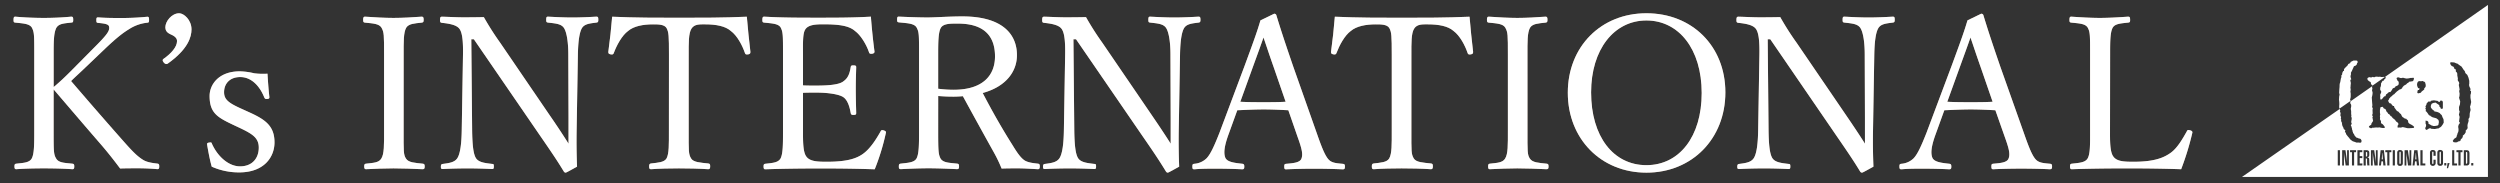 <svg id="レイヤー_1" data-name="レイヤー 1" xmlns="http://www.w3.org/2000/svg" viewBox="0 0 1401.65 102.72"><rect x="0" y="0" width="1401.65" height="102.72" fill="#333333" stroke="none"/><defs><style>.cls-1{fill:#a48b78;}.cls-2{fill:#fff;}</style></defs><path class="cls-1" d="M30.07,73.16c0,11.81,0,13.36,1.43,15.74s4.53,2.39,9.07,2.87c.83.12,1.07.36,1.07,1.55s-.24,1.55-1.07,1.55c-5.13-.36-11.22-.48-16-.48s-10.85.12-15.39.48c-.83,0-1.07-.36-1.07-1.55s.24-1.43,1.07-1.55c3.94-.48,7.16-.48,8.59-2.87,1.43-2.62,1.43-7.87,1.43-15.74V30.81c0-11.33,0-12.65-1.31-15.27-1.31-2.27-4.89-2.39-9.3-2.86-.72-.12-1-.12-1-1.44,0-1.55.24-1.9,1-1.9,4.89.47,11.21.71,16,.71s10.62-.24,15.27-.71c1,0,1.19.35,1.19,1.79s-.23,1.43-1.19,1.55c-4.17.47-6.8.59-8.23,2.86-1.55,2.86-1.55,8-1.55,15.27v18c3.7-3.1,6.32-5.61,9.54-8.83L52.73,26.75c7.64-7.63,9-9.66,8.36-12-.36-1.43-3.7-1.67-6-1.9-.83-.12-1.07-.12-1.07-1.56s.24-1.55,1.07-1.55c4.41.36,9.07.36,13.48.36,4.06,0,9.42-.24,14-.71.83,0,1,.35,1,1.79s-.24,1.43-1,1.55a23,23,0,0,0-10.14,3.58C69,18.4,65.5,21,58,28.18L46.65,39c-2.74,2.62-4.65,4.29-6.8,6.44,7.28,8.47,16,18.61,28.87,33.16,5.49,6.21,8.23,9.07,11.81,11.22,2.15,1.19,4.77,1.55,7.75,1.91.72.12,1,.36,1,1.55s-.24,1.55-1.07,1.55c-4.06-.36-7.64-.48-10.86-.48-3.58,0-6.44,0-10,.12-3.22-4.29-6.09-8-10.14-12.76C47.49,70.53,38.06,59.44,30.07,50.13Z"/><path class="cls-1" d="M94,35.7c-.6.36-1.31.36-2.15-.6-1-1.19-.71-1.79-.12-2.14,4.3-3,7.52-6.68,7.52-9.91,0-1.55-1.08-2.5-2.39-3.22C95.32,19,92.7,18.4,92.7,15.3c0-3.34,3.58-7.87,7.75-7.87,2.63,0,6.92,3.7,6.92,9.06C107.37,20.67,105.46,27.59,94,35.7Z"/><path class="cls-1" d="M130.63,69.94c-8.47-4.06-13.12-6.44-13.12-16.11,0-6.44,5.13-13.84,16.94-13.84a37.94,37.94,0,0,1,8,1.08,37.79,37.79,0,0,0,7.52.24c.24,3.93.59,9.18,1.07,13.12,0,.71-.24,1-1.31,1.07s-1.2-.24-1.55-.83c-2.51-6.33-7.16-11.46-13.48-11.46-6.09,0-9.07,3.94-9.07,8.47,0,4.18,2.63,6.09,9.78,9.31l3.94,1.79c9.31,4.17,14.55,7.75,14.55,17.06,0,8.11-5.72,16.82-19.8,16.82a37.48,37.48,0,0,1-15.39-3.22c-1-3.46-2-8.71-2.62-12.53,0-.59.12-.83,1.31-1,1-.12,1.19-.12,1.43.71,3.34,7.4,9.54,12.65,15.75,12.65,6.92,0,10.5-4.65,10.5-10.5,0-5.49-3.58-7.63-10.26-10.86Z"/><path class="cls-1" d="M226.3,73.16c0,11.81-.12,13.48,1.31,15.74s4.9,2.39,9.43,2.87c.83.12,1.07.36,1.07,1.55s-.24,1.55-1.19,1.55c-5.13-.24-11.33-.48-16.34-.48-4.66,0-10.74.24-15.39.48-.72,0-1-.36-1-1.55s.24-1.43,1-1.55c4.05-.48,7.16-.48,8.59-2.87,1.67-2.62,1.55-7.75,1.55-15.74V30.81c0-11.33,0-12.65-1.43-15.27-1.32-2.27-4.78-2.39-9.31-2.86-.71-.12-1-.24-1-1.55s.24-1.79,1-1.79c5,.35,11.33.71,16,.71,5,0,11.09-.36,15.86-.71.84,0,1.08.35,1.08,1.9,0,1.2-.36,1.32-1.08,1.44-4.17.47-7.27.59-8.71,2.86-1.55,2.74-1.43,8-1.43,15.27Z"/><path class="cls-1" d="M264.24,22l.47,51.3c.12,7.51.6,13,2.15,15.39s5.13,2.74,9.07,3.22c.83,0,.95.24.95,1.43s-.24,1.43-.95,1.43c-4.77-.24-9.43-.36-13.72-.36s-9.78.12-13.84.36c-1,0-1.19-.24-1.19-1.31s.24-1.43,1.07-1.55c3.58-.48,6.68-.84,8.23-3.34s2.27-8,2.39-15.27l.71-42.59c.12-7.52-.35-12.17-1.9-14.43s-5.49-3-9.79-3.46c-.95-.12-1.19-.36-1.19-1.56,0-1.55.24-1.9,1.19-1.9,4.06.12,8.47.35,11.46.35,3.22,0,6.2,0,11.92-.12A158.4,158.4,0,0,0,280.46,24l27.2,39.84c4.06,5.85,7.4,10.86,11.09,16.7V65.76l-.12-35.07c0-6.8-.83-12.41-2.38-14.91s-5-2.63-8.83-3.1c-.95-.12-1.19-.24-1.19-1.55,0-1.56.24-1.79,1.07-1.79,4.42.23,9.19.47,13.48.47s9.66-.24,13.48-.47c1,0,1.19.23,1.19,1.79,0,1.19-.23,1.43-1.19,1.55-3.58.47-6.56.71-8,3.1C324.72,18.4,324.12,24,324,30.69l-.71,42.59c-.12,8,0,13.83.23,20.16-5.84,3.22-6.08,3.34-6.44,3.34a1.22,1.22,0,0,1-.95-.6c-3.7-6.08-6.44-10.14-13.6-20.52L265.67,22Z"/><path class="cls-1" d="M375.06,30.81c0-10.86-.12-12.65-1.31-15-1.19-2.15-4.65-2.15-7.64-2.15-5.48,0-10.73.95-13.95,3.7-3.46,2.5-6.45,8.11-8,12.29-.23.71-.59,1.07-1.79.83s-1.31-.6-1.31-1.43c.84-6,1.67-13.6,2.15-19.68,13.12.59,25.29.59,37.58.59s24.81,0,37.93-.59c.48,6.08,1.31,13.71,2,19.68,0,.83-.12,1.19-1.19,1.43-1.44.24-1.67-.12-1.91-.83-1.43-4.18-4.3-9.67-7.88-12.29-3.1-2.75-8.35-3.7-14.31-3.7-3,0-6.08-.24-7.75,2.39s-1.56,8-1.56,14.79V73.16c0,11.81-.12,13.12,1.32,15.63,1.31,2.26,5.37,2.38,9.66,2.86.83.12,1.07.36,1.07,1.55s-.24,1.67-1.07,1.67c-5-.36-11.69-.48-16.46-.48s-11.1.12-15.63.48c-.84,0-1.07-.36-1.07-1.55s.23-1.55,1.07-1.67c3.94-.48,7.4-.6,8.71-2.86,1.43-2.75,1.31-7.76,1.31-15.63Z"/><path class="cls-1" d="M450.21,73.16c0,5-.12,11.57,1.67,14.31,1.91,3.1,6.45,3.22,11.81,3.22,11.81,0,17.06-2,20.76-4.89s6.8-7.75,9.19-12c.35-.71.59-1.07,1.79-.71,1.43.48,1.43.95,1.19,1.67a126.66,126.66,0,0,1-6.2,20.16c-10.26-.36-20.4-.48-30.07-.48-10.14,0-21.11.12-31.25.48-.72,0-1-.36-1-1.55s.24-1.43,1-1.55c4.17-.48,7-.6,8.47-2.87C439,86.28,439,81,439,73.16V30.81c0-11.33,0-12.77-1.31-15.39-1.31-2.15-4.65-2.27-9.19-2.74-.83-.12-1.07-.24-1.07-1.44,0-1.55.24-1.9,1.07-1.9,9.9.59,20.52.59,30.3.59,9.43,0,19.21,0,29.47-.59.48,6.08,1.19,13.36,2,19.32.12.72-.12,1.19-1.08,1.43-1.43.24-1.79-.12-2-.83-1.43-4.3-4.65-9.55-7.75-11.81-3.22-2.87-8.35-3.82-17.77-3.82-4.54,0-8.59.24-10.26,3-1.43,2.39-1.2,7.88-1.2,14.2V47.87c1.91.12,4.78.12,7.4.12,7.52,0,13.24-.6,15.39-2.51,2.74-1.91,3.46-4.89,3.94-7.75.11-.72.23-1.08,1.43-1.08,1.55,0,1.67.36,1.67,1.08-.12,4.17-.24,8-.24,12.05,0,4.41.12,9.18.24,13.48,0,.83-.12,1.19-1.67,1.19-1.08,0-1.32-.48-1.43-1.19-.48-2.63-1.44-7-4.18-8.83-2.15-1.43-7.75-2.51-15.15-2.51-2.62,0-5.49,0-7.4.12Z"/><path class="cls-1" d="M526,73c0,11.81.12,13.48,1.32,15.86,1.43,2.39,4.77,2.39,9.18,2.87,1,.12,1.19.36,1.19,1.67,0,1.07-.23,1.43-1.19,1.43-5.13-.24-11-.48-15.86-.48s-10.86.24-15.51.48c-1,0-1.19-.36-1.19-1.43,0-1.31.23-1.55,1.19-1.67,4.05-.48,7.39-.6,8.71-2.87,1.43-2.62,1.43-8,1.43-15.86V30.69c0-11.33,0-12.65-1.31-15.15s-5.49-2.51-10-3c-.72-.12-1-.24-1-1.43,0-1.56.24-1.79,1-1.79,5.12.23,11.33.47,16.1.47,4.29,0,11.81-.59,19.56-.59,21.83,0,30.54,9.54,30.54,21.71,0,8.83-5.72,17.53-19.2,21.23,4.77,9.19,10.26,19,16.58,29,2.62,4.29,4.77,7.52,7.16,8.95,2,1.07,4.17,1.31,7.27,1.67.72.12,1,.36,1,1.55s-.36,1.55-1.08,1.55c-4.41-.24-7.87-.48-11.33-.48-3.1,0-5.37,0-9,.12a80,80,0,0,0-4.41-9.18c-5.85-10.5-11.57-20.88-17.3-31.38-1.43.12-3.58.24-5.25.24-3,0-5.72-.12-8.59-.36Zm0-23.26a66.24,66.24,0,0,0,8.59.59c16.94,0,23.27-8.47,23.27-18.73,0-11.69-6.45-18.37-20.76-18.37-3.94,0-8-.12-9.54,2.27S526,24.13,526,30.69Z"/><path class="cls-1" d="M601.83,22l.48,51.3c.12,7.51.6,13,2.15,15.39s5.13,2.74,9.06,3.22c.84,0,1,.24,1,1.43s-.24,1.43-1,1.43c-4.77-.24-9.42-.36-13.71-.36s-9.79.12-13.84.36c-1,0-1.19-.24-1.19-1.31s.23-1.43,1.07-1.55c3.58-.48,6.68-.84,8.23-3.34s2.27-8,2.39-15.27l.71-42.59c.12-7.52-.36-12.17-1.91-14.43s-5.48-3-9.78-3.46c-1-.12-1.19-.36-1.19-1.56,0-1.55.24-1.9,1.19-1.9,4.06.12,8.47.35,11.45.35,3.22,0,6.21,0,11.93-.12A158.4,158.4,0,0,0,618.06,24l27.2,39.84c4,5.85,7.39,10.86,11.09,16.7V65.76l-.12-35.07c0-6.8-.83-12.41-2.38-14.91s-5-2.63-8.83-3.1c-1-.12-1.19-.24-1.19-1.55,0-1.56.23-1.79,1.07-1.79,4.41.23,9.19.47,13.48.47s9.66-.24,13.48-.47c.95,0,1.19.23,1.19,1.79,0,1.19-.24,1.43-1.19,1.55-3.58.47-6.56.71-8,3.1-1.55,2.62-2.15,8.23-2.27,14.91l-.72,42.59c-.11,8,0,13.83.24,20.16-5.84,3.22-6.08,3.34-6.44,3.34a1.21,1.21,0,0,1-.95-.6C650,90.1,647.29,86,640.13,75.66L603.27,22Z"/><path class="cls-1" d="M722.32,61.82c-4.05-.23-9.18-.47-13.72-.47-4.89,0-9.66.24-14.91.47L688.92,75c-2.51,6.8-3,10.85-1.91,13.48,1.07,2.38,5.13,2.86,9.54,3.34.72.12,1.08.36,1.08,1.55s-.24,1.55-1.2,1.55c-4.41-.24-10.25-.36-14.55-.36s-8.35,0-12.17.36c-1,0-1.19-.24-1.19-1.55s.24-1.43,1.19-1.55a11,11,0,0,0,6.8-3.1c2.27-2.39,4.42-7.28,7.16-14.2l14.2-37.82c5.84-15.86,7-19.2,8.82-25.29l7.64-3.69a1.15,1.15,0,0,1,1.31.95c2.27,7.4,4.18,13.36,9.42,28.63l13.48,38.17c2.39,6.8,4.06,11,5.85,13.37s4.06,2.62,8.35,3c1.07.12,1.31.36,1.31,1.55s-.24,1.55-1.31,1.55c-4.77-.24-11.21-.36-16-.36-4.54,0-10.86.12-15.63.36-.84,0-1.08-.24-1.08-1.55s.24-1.43,1.08-1.55c3.93-.36,7.75-.6,8.59-3,.95-2.63,0-6-2.27-12.29ZM714,37.37c-2.74-7.75-4.06-11.93-5.61-16.34-1.55,4.41-3.1,8.7-5.84,16.22l-7.16,19.8c4.18.24,8.83.24,13.24.24,3.94,0,8.47,0,12.17-.24Z"/><path class="cls-1" d="M780.3,30.81c0-10.86-.12-12.65-1.32-15-1.19-2.15-4.65-2.15-7.63-2.15-5.49,0-10.74.95-14,3.7-3.46,2.5-6.44,8.11-8,12.29-.24.71-.6,1.07-1.79.83s-1.31-.6-1.31-1.43c.83-6,1.67-13.6,2.14-19.68,13.13.59,25.3.59,37.58.59s24.82,0,37.94-.59c.48,6.08,1.31,13.71,2,19.68,0,.83-.12,1.19-1.2,1.43-1.43.24-1.67-.12-1.91-.83-1.43-4.18-4.29-9.67-7.87-12.29-3.1-2.75-8.35-3.7-14.31-3.7-3,0-6.09-.24-7.76,2.39s-1.55,8-1.55,14.79V73.16c0,11.81-.12,13.12,1.31,15.63,1.32,2.26,5.37,2.38,9.67,2.86.83.12,1.07.36,1.07,1.55s-.24,1.67-1.07,1.67c-5-.36-11.69-.48-16.47-.48s-11.09.12-15.62.48c-.84,0-1.08-.36-1.08-1.55s.24-1.55,1.08-1.67c3.93-.48,7.39-.6,8.7-2.86C780.42,86,780.3,81,780.3,73.16Z"/><path class="cls-1" d="M856.4,73.16c0,11.81-.12,13.48,1.32,15.74s4.89,2.39,9.42,2.87c.84.12,1.07.36,1.07,1.55S868,94.87,867,94.87c-5.13-.24-11.33-.48-16.34-.48-4.65,0-10.74.24-15.39.48-.72,0-.95-.36-.95-1.55s.23-1.43.95-1.55c4.06-.48,7.16-.48,8.59-2.87,1.67-2.62,1.55-7.75,1.55-15.74V30.81c0-11.33,0-12.65-1.43-15.27-1.31-2.27-4.77-2.39-9.31-2.86-.71-.12-1-.24-1-1.55s.24-1.79,1-1.79c5,.35,11.34.71,16,.71,5,0,11.09-.36,15.86-.71.84,0,1.08.35,1.08,1.9,0,1.2-.36,1.32-1.08,1.44-4.17.47-7.27.59-8.7,2.86-1.56,2.74-1.44,8-1.44,15.27Z"/><path class="cls-1" d="M967.35,51.8c0,26-18.73,45-44.26,45S879,77.81,879,52,897.56,7.43,923.09,7.43,967.35,25.8,967.35,51.8Zm-75.28,0c0,24.82,12.53,40.8,31,40.8s31-16,31-40.44c0-24.69-12.88-40.68-31-40.68S892.07,27.71,892.07,51.8Z"/><path class="cls-1" d="M991.08,22l.48,51.3c.12,7.51.6,13,2.15,15.39s5.13,2.74,9.06,3.22c.84,0,1,.24,1,1.43s-.24,1.43-1,1.43c-4.77-.24-9.42-.36-13.71-.36s-9.79.12-13.84.36c-1,0-1.2-.24-1.2-1.31s.24-1.43,1.08-1.55c3.58-.48,6.68-.84,8.23-3.34s2.27-8,2.39-15.27l.71-42.59c.12-7.52-.36-12.17-1.91-14.43s-5.49-3-9.78-3.46c-1-.12-1.19-.36-1.19-1.56,0-1.55.24-1.9,1.19-1.9,4.06.12,8.47.35,11.45.35,3.22,0,6.21,0,11.93-.12A156.24,156.24,0,0,0,1007.31,24l27.2,39.84c4,5.85,7.39,10.86,11.09,16.7V65.76l-.12-35.07c0-6.8-.83-12.41-2.38-14.91s-5-2.63-8.83-3.1c-1-.12-1.2-.24-1.2-1.55,0-1.56.24-1.79,1.08-1.79,4.41.23,9.18.47,13.48.47s9.66-.24,13.48-.47c1,0,1.19.23,1.19,1.79,0,1.19-.24,1.43-1.19,1.55-3.58.47-6.56.71-8,3.1-1.56,2.62-2.15,8.23-2.27,14.91l-.72,42.59c-.12,8,0,13.83.24,20.16-5.84,3.22-6.08,3.34-6.44,3.34a1.19,1.19,0,0,1-1-.6c-3.7-6.08-6.45-10.14-13.6-20.52L992.52,22Z"/><path class="cls-1" d="M1118.73,61.82c-4.06-.23-9.19-.47-13.72-.47-4.89,0-9.66.24-14.91.47L1085.33,75c-2.51,6.8-3,10.85-1.91,13.48,1.07,2.38,5.13,2.86,9.54,3.34.72.12,1.07.36,1.07,1.55s-.24,1.55-1.19,1.55c-4.41-.24-10.26-.36-14.55-.36s-8.35,0-12.17.36c-.95,0-1.19-.24-1.19-1.55s.24-1.43,1.19-1.55a11,11,0,0,0,6.8-3.1c2.27-2.39,4.41-7.28,7.16-14.2l14.19-37.82c5.85-15.86,7-19.2,8.83-25.29l7.63-3.69a1.16,1.16,0,0,1,1.32.95c2.26,7.4,4.17,13.36,9.42,28.63L1135,75.42c2.39,6.8,4.06,11,5.85,13.37s4,2.62,8.35,3c1.07.12,1.31.36,1.31,1.55s-.24,1.55-1.31,1.55c-4.77-.24-11.22-.36-16-.36-4.53,0-10.85.12-15.63.36-.83,0-1.07-.24-1.07-1.55s.24-1.43,1.07-1.55c3.94-.36,7.76-.6,8.59-3,1-2.63,0-6-2.26-12.29Zm-8.35-24.45c-2.75-7.75-4.06-11.93-5.61-16.34-1.55,4.41-3.1,8.7-5.84,16.22l-7.16,19.8c4.17.24,8.83.24,13.24.24,3.93,0,8.47,0,12.17-.24Z"/><path class="cls-1" d="M1183,73.16c0,5.13-.12,11.57,1.67,14.31,1.91,3.1,6.2,3.22,11.57,3.22,11.93,0,17.06-2.38,20.75-5s6.57-7.63,9-11.93c.36-.83.6-1.07,1.91-.71s1.43.95,1.19,1.67a155.8,155.8,0,0,1-6.2,20.16c-10.38-.36-20.52-.48-30.18-.48-10,0-21,.12-31.14.48-.71,0-1-.36-1-1.55s.24-1.43,1-1.55c4.18-.48,7.4-.6,8.83-2.87,1.55-2.62,1.43-7.87,1.43-15.74V30.81c0-11.33,0-12.77-1.31-15.27-1.31-2.27-4.65-2.39-9.19-2.86-.83-.12-1.07-.24-1.07-1.44,0-1.55.24-1.9,1.07-1.9,4.9.35,11,.71,16,.71,4.77,0,11-.36,15.75-.71,1,0,1.19.35,1.19,1.9,0,1.2-.24,1.32-1.19,1.44-4.06.47-7.28.59-8.59,2.86-1.43,2.62-1.43,8-1.43,15.27Z"/><path class="cls-2" d="M30.07,73.16c0,11.81,0,13.36,1.43,15.74s4.53,2.39,9.07,2.87c.83.12,1.07.36,1.07,1.55s-.24,1.55-1.07,1.55c-5.13-.36-11.22-.48-16-.48s-10.85.12-15.39.48c-.83,0-1.07-.36-1.07-1.55s.24-1.43,1.07-1.55c3.94-.48,7.16-.48,8.59-2.87,1.43-2.62,1.43-7.87,1.43-15.74V30.81c0-11.33,0-12.65-1.31-15.27-1.31-2.27-4.89-2.39-9.3-2.86-.72-.12-1-.12-1-1.44,0-1.55.24-1.9,1-1.9,4.89.47,11.21.71,16,.71s10.62-.24,15.27-.71c1,0,1.19.35,1.19,1.79s-.23,1.43-1.19,1.55c-4.17.47-6.8.59-8.23,2.86-1.55,2.86-1.55,8-1.55,15.27v18c3.7-3.1,6.32-5.61,9.54-8.83L52.73,26.75c7.64-7.63,9-9.66,8.36-12-.36-1.43-3.7-1.67-6-1.9-.83-.12-1.07-.12-1.07-1.56s.24-1.55,1.07-1.55c4.41.36,9.07.36,13.48.36,4.06,0,9.42-.24,14-.71.83,0,1,.35,1,1.79s-.24,1.43-1,1.55a23,23,0,0,0-10.14,3.58C69,18.4,65.5,21,58,28.18L46.65,39c-2.74,2.62-4.65,4.29-6.8,6.44,7.28,8.47,16,18.61,28.87,33.16,5.49,6.21,8.23,9.07,11.81,11.22,2.15,1.19,4.77,1.55,7.75,1.91.72.12,1,.36,1,1.55s-.24,1.55-1.07,1.55c-4.06-.36-7.64-.48-10.86-.48-3.58,0-6.44,0-10,.12-3.22-4.29-6.09-8-10.14-12.76C47.49,70.53,38.06,59.44,30.07,50.13Z"/><path class="cls-2" d="M94,35.7c-.6.36-1.31.36-2.15-.6-1-1.19-.71-1.79-.12-2.14,4.3-3,7.52-6.68,7.52-9.91,0-1.55-1.08-2.5-2.39-3.22C95.32,19,92.7,18.4,92.7,15.3c0-3.34,3.58-7.87,7.75-7.87,2.63,0,6.92,3.7,6.92,9.06C107.37,20.67,105.46,27.59,94,35.7Z"/><path class="cls-2" d="M130.63,69.94c-8.47-4.06-13.12-6.44-13.12-16.11,0-6.44,5.13-13.84,16.94-13.84a37.94,37.94,0,0,1,8,1.08,37.79,37.79,0,0,0,7.52.24c.24,3.93.59,9.18,1.07,13.12,0,.71-.24,1-1.31,1.07s-1.2-.24-1.55-.83c-2.51-6.33-7.16-11.46-13.48-11.46-6.09,0-9.07,3.94-9.07,8.47,0,4.18,2.63,6.09,9.78,9.31l3.94,1.79c9.31,4.17,14.55,7.75,14.55,17.06,0,8.11-5.72,16.82-19.8,16.82a37.48,37.48,0,0,1-15.39-3.22c-1-3.46-2-8.71-2.62-12.53,0-.59.12-.83,1.31-1,1-.12,1.19-.12,1.43.71,3.34,7.4,9.54,12.65,15.75,12.65,6.92,0,10.5-4.65,10.5-10.5,0-5.49-3.58-7.63-10.26-10.86Z"/><path class="cls-2" d="M226.3,73.16c0,11.81-.12,13.48,1.31,15.74s4.9,2.39,9.43,2.87c.83.12,1.07.36,1.07,1.55s-.24,1.55-1.19,1.55c-5.13-.24-11.33-.48-16.34-.48-4.66,0-10.74.24-15.39.48-.72,0-1-.36-1-1.55s.24-1.43,1-1.55c4.05-.48,7.16-.48,8.59-2.87,1.67-2.62,1.55-7.75,1.55-15.74V30.81c0-11.33,0-12.65-1.43-15.27-1.32-2.27-4.78-2.39-9.31-2.86-.71-.12-1-.24-1-1.55s.24-1.79,1-1.79c5,.35,11.33.71,16,.71,5,0,11.09-.36,15.86-.71.84,0,1.08.35,1.08,1.9,0,1.2-.36,1.32-1.08,1.44-4.17.47-7.27.59-8.71,2.86-1.55,2.74-1.43,8-1.43,15.27Z"/><path class="cls-2" d="M264.24,22l.47,51.3c.12,7.51.6,13,2.15,15.39s5.13,2.74,9.07,3.22c.83,0,.95.24.95,1.43s-.24,1.43-.95,1.43c-4.77-.24-9.43-.36-13.72-.36s-9.78.12-13.84.36c-1,0-1.19-.24-1.19-1.31s.24-1.43,1.07-1.55c3.58-.48,6.68-.84,8.23-3.34s2.27-8,2.39-15.27l.71-42.59c.12-7.52-.35-12.17-1.9-14.43s-5.49-3-9.79-3.46c-.95-.12-1.19-.36-1.19-1.56,0-1.55.24-1.9,1.19-1.9,4.06.12,8.47.35,11.46.35,3.22,0,6.2,0,11.92-.12A158.4,158.4,0,0,0,280.46,24l27.2,39.84c4.06,5.85,7.4,10.86,11.09,16.7V65.76l-.12-35.07c0-6.8-.83-12.41-2.38-14.91s-5-2.63-8.83-3.1c-.95-.12-1.19-.24-1.19-1.55,0-1.56.24-1.79,1.07-1.79,4.42.23,9.19.47,13.48.47s9.66-.24,13.48-.47c1,0,1.19.23,1.19,1.79,0,1.19-.23,1.43-1.19,1.55-3.58.47-6.56.71-8,3.1C324.72,18.4,324.12,24,324,30.69l-.71,42.59c-.12,8,0,13.83.23,20.16-5.84,3.22-6.08,3.34-6.44,3.34a1.22,1.22,0,0,1-.95-.6c-3.7-6.08-6.44-10.14-13.6-20.52L265.67,22Z"/><path class="cls-2" d="M375.06,30.81c0-10.86-.12-12.65-1.31-15-1.19-2.15-4.65-2.15-7.64-2.15-5.48,0-10.73.95-13.95,3.7-3.46,2.5-6.45,8.11-8,12.29-.23.71-.59,1.07-1.79.83s-1.31-.6-1.31-1.43c.84-6,1.67-13.6,2.15-19.68,13.12.59,25.29.59,37.58.59s24.81,0,37.93-.59c.48,6.08,1.31,13.71,2,19.68,0,.83-.12,1.19-1.19,1.43-1.44.24-1.67-.12-1.91-.83-1.43-4.18-4.3-9.67-7.88-12.29-3.1-2.75-8.35-3.7-14.31-3.7-3,0-6.08-.24-7.75,2.39s-1.56,8-1.56,14.79V73.16c0,11.81-.12,13.12,1.32,15.63,1.31,2.26,5.37,2.38,9.66,2.86.83.12,1.07.36,1.07,1.55s-.24,1.67-1.07,1.67c-5-.36-11.69-.48-16.46-.48s-11.1.12-15.63.48c-.84,0-1.07-.36-1.07-1.55s.23-1.55,1.07-1.67c3.94-.48,7.4-.6,8.71-2.86,1.43-2.75,1.31-7.76,1.31-15.63Z"/><path class="cls-2" d="M450.21,73.16c0,5-.12,11.57,1.67,14.31,1.91,3.1,6.45,3.22,11.81,3.22,11.81,0,17.06-2,20.76-4.89s6.8-7.75,9.19-12c.35-.71.59-1.07,1.79-.71,1.43.48,1.43.95,1.19,1.67a126.66,126.66,0,0,1-6.2,20.16c-10.26-.36-20.4-.48-30.07-.48-10.14,0-21.11.12-31.25.48-.72,0-1-.36-1-1.55s.24-1.43,1-1.55c4.17-.48,7-.6,8.47-2.87C439,86.28,439,81,439,73.16V30.81c0-11.33,0-12.77-1.31-15.39-1.31-2.15-4.65-2.27-9.19-2.74-.83-.12-1.07-.24-1.07-1.44,0-1.55.24-1.9,1.07-1.9,9.9.59,20.52.59,30.3.59,9.43,0,19.21,0,29.47-.59.48,6.08,1.19,13.36,2,19.32.12.72-.12,1.19-1.08,1.43-1.43.24-1.79-.12-2-.83-1.43-4.3-4.65-9.55-7.75-11.81-3.22-2.87-8.35-3.82-17.77-3.82-4.54,0-8.59.24-10.26,3-1.43,2.39-1.2,7.88-1.2,14.2V47.87c1.91.12,4.78.12,7.4.12,7.52,0,13.24-.6,15.39-2.51,2.74-1.91,3.46-4.89,3.94-7.75.11-.72.23-1.08,1.43-1.08,1.55,0,1.67.36,1.67,1.08-.12,4.17-.24,8-.24,12.05,0,4.41.12,9.18.24,13.48,0,.83-.12,1.19-1.67,1.19-1.08,0-1.32-.48-1.43-1.19-.48-2.63-1.44-7-4.18-8.83-2.15-1.43-7.75-2.51-15.15-2.51-2.62,0-5.49,0-7.4.12Z"/><path class="cls-2" d="M526,73c0,11.81.12,13.48,1.32,15.86,1.43,2.39,4.77,2.39,9.18,2.87,1,.12,1.19.36,1.19,1.67,0,1.07-.23,1.43-1.19,1.43-5.13-.24-11-.48-15.86-.48s-10.86.24-15.51.48c-1,0-1.19-.36-1.19-1.43,0-1.31.23-1.55,1.19-1.67,4.05-.48,7.39-.6,8.71-2.87,1.43-2.62,1.43-8,1.43-15.86V30.69c0-11.33,0-12.65-1.31-15.15s-5.49-2.51-10-3c-.72-.12-1-.24-1-1.43,0-1.56.24-1.79,1-1.79,5.12.23,11.33.47,16.1.47,4.29,0,11.81-.59,19.56-.59,21.83,0,30.54,9.54,30.54,21.71,0,8.83-5.72,17.53-19.2,21.23,4.77,9.19,10.26,19,16.58,29,2.62,4.29,4.77,7.52,7.16,8.95,2,1.07,4.17,1.31,7.27,1.67.72.12,1,.36,1,1.55s-.36,1.55-1.08,1.55c-4.41-.24-7.87-.48-11.33-.48-3.1,0-5.37,0-9,.12a80,80,0,0,0-4.41-9.18c-5.85-10.5-11.57-20.88-17.3-31.38-1.43.12-3.58.24-5.25.24-3,0-5.72-.12-8.59-.36Zm0-23.26a66.24,66.24,0,0,0,8.59.59c16.94,0,23.27-8.47,23.27-18.73,0-11.69-6.45-18.37-20.76-18.37-3.94,0-8-.12-9.54,2.27S526,24.13,526,30.69Z"/><path class="cls-2" d="M601.83,22l.48,51.3c.12,7.51.6,13,2.15,15.39s5.13,2.74,9.06,3.22c.84,0,1,.24,1,1.43s-.24,1.43-1,1.43c-4.77-.24-9.42-.36-13.71-.36s-9.79.12-13.84.36c-1,0-1.19-.24-1.19-1.31s.23-1.43,1.07-1.55c3.58-.48,6.68-.84,8.23-3.34s2.27-8,2.39-15.27l.71-42.59c.12-7.52-.36-12.17-1.91-14.43s-5.48-3-9.78-3.46c-1-.12-1.19-.36-1.19-1.56,0-1.55.24-1.9,1.19-1.9,4.06.12,8.47.35,11.45.35,3.22,0,6.21,0,11.93-.12A158.4,158.4,0,0,0,618.06,24l27.2,39.84c4,5.85,7.39,10.86,11.09,16.7V65.76l-.12-35.07c0-6.8-.83-12.41-2.38-14.91s-5-2.63-8.83-3.1c-1-.12-1.19-.24-1.19-1.55,0-1.56.23-1.79,1.07-1.79,4.41.23,9.19.47,13.48.47s9.66-.24,13.48-.47c.95,0,1.19.23,1.19,1.79,0,1.19-.24,1.43-1.19,1.55-3.58.47-6.56.71-8,3.1-1.55,2.62-2.15,8.23-2.27,14.91l-.72,42.59c-.11,8,0,13.83.24,20.16-5.84,3.22-6.08,3.34-6.44,3.34a1.21,1.21,0,0,1-.95-.6C650,90.1,647.29,86,640.13,75.66L603.27,22Z"/><path class="cls-2" d="M722.32,61.82c-4.05-.23-9.18-.47-13.72-.47-4.89,0-9.66.24-14.91.47L688.92,75c-2.51,6.8-3,10.85-1.91,13.48,1.07,2.38,5.13,2.86,9.54,3.34.72.12,1.08.36,1.08,1.55s-.24,1.55-1.2,1.55c-4.41-.24-10.25-.36-14.55-.36s-8.35,0-12.17.36c-1,0-1.19-.24-1.19-1.55s.24-1.43,1.19-1.55a11,11,0,0,0,6.8-3.1c2.27-2.39,4.42-7.28,7.16-14.2l14.2-37.82c5.84-15.86,7-19.2,8.82-25.29l7.64-3.69a1.15,1.15,0,0,1,1.31.95c2.27,7.4,4.18,13.36,9.42,28.63l13.48,38.17c2.39,6.8,4.06,11,5.85,13.37s4.06,2.62,8.35,3c1.07.12,1.31.36,1.31,1.55s-.24,1.55-1.31,1.55c-4.77-.24-11.21-.36-16-.36-4.54,0-10.86.12-15.63.36-.84,0-1.08-.24-1.08-1.55s.24-1.43,1.08-1.55c3.93-.36,7.75-.6,8.59-3,.95-2.63,0-6-2.27-12.29ZM714,37.37c-2.74-7.75-4.06-11.93-5.61-16.34-1.55,4.41-3.1,8.7-5.84,16.22l-7.16,19.8c4.18.24,8.83.24,13.24.24,3.94,0,8.47,0,12.17-.24Z"/><path class="cls-2" d="M780.3,30.81c0-10.86-.12-12.65-1.32-15-1.19-2.15-4.65-2.15-7.63-2.15-5.49,0-10.74.95-14,3.7-3.46,2.5-6.44,8.11-8,12.29-.24.71-.6,1.07-1.79.83s-1.31-.6-1.31-1.43c.83-6,1.67-13.6,2.14-19.68,13.13.59,25.3.59,37.58.59s24.82,0,37.94-.59c.48,6.08,1.31,13.71,2,19.68,0,.83-.12,1.19-1.2,1.43-1.43.24-1.67-.12-1.91-.83-1.43-4.18-4.29-9.67-7.87-12.29-3.1-2.75-8.35-3.7-14.31-3.7-3,0-6.09-.24-7.76,2.39s-1.55,8-1.55,14.79V73.16c0,11.81-.12,13.12,1.31,15.63,1.32,2.26,5.37,2.38,9.67,2.86.83.12,1.07.36,1.07,1.55s-.24,1.67-1.07,1.67c-5-.36-11.69-.48-16.47-.48s-11.09.12-15.62.48c-.84,0-1.08-.36-1.08-1.55s.24-1.55,1.08-1.67c3.93-.48,7.39-.6,8.7-2.86C780.42,86,780.3,81,780.3,73.16Z"/><path class="cls-2" d="M856.4,73.16c0,11.81-.12,13.48,1.32,15.74s4.89,2.39,9.42,2.87c.84.12,1.07.36,1.07,1.55S868,94.87,867,94.87c-5.13-.24-11.33-.48-16.34-.48-4.65,0-10.74.24-15.39.48-.72,0-.95-.36-.95-1.55s.23-1.43.95-1.55c4.06-.48,7.16-.48,8.59-2.87,1.67-2.62,1.55-7.75,1.55-15.74V30.81c0-11.33,0-12.65-1.43-15.27-1.31-2.27-4.77-2.39-9.31-2.86-.71-.12-1-.24-1-1.55s.24-1.79,1-1.79c5,.35,11.34.71,16,.71,5,0,11.09-.36,15.86-.71.84,0,1.08.35,1.08,1.9,0,1.2-.36,1.32-1.08,1.44-4.17.47-7.27.59-8.7,2.86-1.56,2.74-1.44,8-1.44,15.27Z"/><path class="cls-2" d="M967.35,51.8c0,26-18.73,45-44.26,45S879,77.81,879,52,897.56,7.43,923.09,7.43,967.35,25.8,967.35,51.8Zm-75.28,0c0,24.82,12.53,40.8,31,40.8s31-16,31-40.44c0-24.69-12.88-40.68-31-40.68S892.07,27.71,892.07,51.8Z"/><path class="cls-2" d="M991.08,22l.48,51.3c.12,7.51.6,13,2.15,15.39s5.13,2.74,9.06,3.22c.84,0,1,.24,1,1.43s-.24,1.43-1,1.43c-4.77-.24-9.42-.36-13.71-.36s-9.79.12-13.84.36c-1,0-1.2-.24-1.2-1.31s.24-1.43,1.08-1.55c3.58-.48,6.68-.84,8.23-3.34s2.27-8,2.39-15.27l.71-42.59c.12-7.52-.36-12.17-1.91-14.43s-5.49-3-9.78-3.46c-1-.12-1.19-.36-1.19-1.56,0-1.55.24-1.9,1.19-1.9,4.06.12,8.47.35,11.45.35,3.22,0,6.21,0,11.93-.12A156.24,156.24,0,0,0,1007.31,24l27.2,39.84c4,5.85,7.39,10.86,11.09,16.7V65.76l-.12-35.07c0-6.8-.83-12.41-2.38-14.91s-5-2.63-8.83-3.1c-1-.12-1.2-.24-1.2-1.55,0-1.56.24-1.79,1.08-1.79,4.41.23,9.18.47,13.48.47s9.66-.24,13.48-.47c1,0,1.19.23,1.19,1.79,0,1.19-.24,1.43-1.19,1.55-3.58.47-6.56.71-8,3.1-1.56,2.62-2.15,8.23-2.27,14.91l-.72,42.59c-.12,8,0,13.83.24,20.16-5.84,3.22-6.08,3.34-6.44,3.34a1.19,1.19,0,0,1-1-.6c-3.7-6.08-6.45-10.14-13.6-20.52L992.52,22Z"/><path class="cls-2" d="M1118.73,61.82c-4.06-.23-9.19-.47-13.72-.47-4.89,0-9.66.24-14.91.47L1085.33,75c-2.51,6.8-3,10.85-1.91,13.48,1.07,2.38,5.13,2.86,9.54,3.34.72.12,1.07.36,1.07,1.55s-.24,1.55-1.19,1.55c-4.41-.24-10.26-.36-14.55-.36s-8.35,0-12.17.36c-.95,0-1.19-.24-1.19-1.55s.24-1.43,1.19-1.55a11,11,0,0,0,6.8-3.1c2.27-2.39,4.41-7.28,7.16-14.2l14.19-37.82c5.85-15.86,7-19.2,8.83-25.29l7.63-3.69a1.16,1.16,0,0,1,1.32.95c2.26,7.4,4.17,13.36,9.42,28.63L1135,75.42c2.39,6.8,4.06,11,5.85,13.37s4,2.62,8.35,3c1.07.12,1.31.36,1.31,1.55s-.24,1.55-1.31,1.55c-4.77-.24-11.22-.36-16-.36-4.53,0-10.85.12-15.63.36-.83,0-1.07-.24-1.07-1.55s.24-1.43,1.07-1.55c3.94-.36,7.76-.6,8.59-3,1-2.63,0-6-2.26-12.29Zm-8.35-24.45c-2.75-7.75-4.06-11.93-5.61-16.34-1.55,4.41-3.1,8.7-5.84,16.22l-7.16,19.8c4.17.24,8.83.24,13.24.24,3.93,0,8.47,0,12.17-.24Z"/><path class="cls-2" d="M1183,73.16c0,5.13-.12,11.57,1.67,14.31,1.91,3.1,6.2,3.22,11.57,3.22,11.93,0,17.06-2.38,20.75-5s6.57-7.63,9-11.93c.36-.83.6-1.07,1.91-.71s1.43.95,1.19,1.67a155.8,155.8,0,0,1-6.2,20.16c-10.38-.36-20.52-.48-30.18-.48-10,0-21,.12-31.14.48-.71,0-1-.36-1-1.55s.24-1.43,1-1.55c4.18-.48,7.4-.6,8.83-2.87,1.55-2.62,1.43-7.87,1.43-15.74V30.81c0-11.33,0-12.77-1.31-15.27-1.31-2.27-4.65-2.39-9.19-2.86-.83-.12-1.07-.24-1.07-1.44,0-1.55.24-1.9,1.07-1.9,4.9.35,11,.71,16,.71,4.77,0,11-.36,15.75-.71,1,0,1.19.35,1.19,1.9,0,1.2-.24,1.32-1.19,1.44-4.06.47-7.28.59-8.59,2.86-1.43,2.62-1.43,8-1.43,15.27Z"/><path class="cls-2" d="M1326.72,85.24h-.27v2.51h.22c.44,0,.53-.22.53-.54V85.66C1327.2,85.33,1327,85.24,1326.72,85.24Z"/><path class="cls-2" d="M1345.61,85.06c-.25,0-.37.1-.37.54v5.8c0,.42.12.52.37.52s.39-.1.39-.52V85.6C1346,85.16,1345.87,85.06,1345.61,85.06Z"/><polygon class="cls-2" points="1335.63 85.78 1335.34 89.33 1335.98 89.33 1335.73 85.78 1335.63 85.78"/><polygon class="cls-2" points="1354.44 85.78 1354.14 89.33 1354.78 89.33 1354.53 85.78 1354.44 85.78"/><path class="cls-2" d="M1368.16,85.06c-.26,0-.39.1-.39.54v5.8c0,.42.13.52.39.52s.36-.1.36-.52V85.6C1368.52,85.16,1368.39,85.06,1368.16,85.06Z"/><path class="cls-2" d="M1382.84,85.24h-.29v6.52h.29c.33,0,.46-.09.46-.64V85.87C1383.3,85.31,1383.17,85.24,1382.84,85.24Z"/><path class="cls-2" d="M1337.12,43.16h.14c.25,0,.34.42.34.42s.08,0-.09.26a3,3,0,0,1-.66.6l-.33.59s-.16.34-.41.25-.5.35-.5.35l-.17.33-.5.85v.84l-.16.86-.25.51-.07,1.19.66,1.28-.34.92a1.88,1.88,0,0,1-.25.52c-.15.24,0,.84,0,.84v.6l-.07.51.15.68.17.34s.74-.27.91-.59a9.94,9.94,0,0,1,1.08-1.27l.66-.1.34-1,.57-.35.66-.67.59-.34.57.08.83-1.1.51-.93.32-.19.18-.08.81-.33s.08-.51.34-.6a12.7,12.7,0,0,0,1.24-.59s.58-.59.49-.85a3.46,3.46,0,0,1,0-.93s-.24-.6-.49-.68-.4-.67-.4-.67l-.35-.69.26-.51s1.07-.26,1.32,0,1.16.26,1.16.26l.83-.18s-.08-.08.41.09a13.34,13.34,0,0,0,1.5.34,7.69,7.69,0,0,0,1.74-.17,2.71,2.71,0,0,1,.9-.17h.42l1-.09.25.43-.25.93s-.33.6-.58.6a7.79,7.79,0,0,0-1,.17s-1,0-1.08.34-1,.67-1,.67a2.07,2.07,0,0,1-.5.6c-.23.16-1.23.68-1.23.68l-.83.93-.25.6L1346,50l-.57.18a1.51,1.51,0,0,0-.67.42c-.17.25-.91.59-1.09.85a4.92,4.92,0,0,1-.83.76s-.33.6-.66.68a3.21,3.21,0,0,0-.9.68s-.18.34-.42.42a2.5,2.5,0,0,0-.59.43,3.21,3.21,0,0,1-.65.75c-.26.19-.17.78-.5.94s0,.85,0,.85.5,1.11,1,1,.76.61.76.61l.74.84h.58l.25.93.65.85s.77,1.2,1.11,1.2.72.5.72.5l.6.67.57.43a7.78,7.78,0,0,1,.41.85,2,2,0,0,0,.75.94,4.62,4.62,0,0,1,.66.41s.51.52.83.34.42.26.42.26l.83.68.14.43v.59l.44.6a3.34,3.34,0,0,0,.91.59,9,9,0,0,1,1.4.85l.58.51v.43l-.25.25s-2.82.24-3.31.16a11.76,11.76,0,0,1-1.41-.33l-1.16-.26h-.49l-.75.26-.83-.08-1,.08-.06-1,.48-.77-.08-.59s0-.33-.66-.68a3.08,3.08,0,0,1-1.09-1.26l-1.4-1.11s-.66-1-.91-1-.51-.51-.51-.51l-.5-.6-.49-.17-.41-.67-.5-.6-.32-.26v-.42l-.42-.76-.91-.35-.58-.93-.92.17a.43.43,0,0,0-.41.34c-.07.33-.25,1.36-.25,1.36v1.37l.18,1.18a2.44,2.44,0,0,0-.18,1,2.68,2.68,0,0,1,.1.67l-.1.94a3.9,3.9,0,0,1,.58,1.1,3.27,3.27,0,0,1,0,.94l.42.41.5.27.66.75.49.69.17.51-.58.17a5.15,5.15,0,0,1-1.4-.08c-.74-.17-1.24-.26-1.24-.26a2.92,2.92,0,0,1-1.09.09,3.3,3.3,0,0,0-1,0,2.79,2.79,0,0,0-.66.08,3.46,3.46,0,0,1-1,0s-.75.52-1.09.27a3,3,0,0,0-.91-.44v-.52s.84-.83,1.08-.76.26-.77.26-.77l.41-.67.57-.85-.4-2.2.34-.43-.51-.59.33-.94-.08-2.05.16-.93-.41-.67.17-1-.17-2-.16-2.37c.9-3.23.16-3.57.16-3.57v-.52l.17-1-.25-.92.41-.51h0l-12.43,8.69a6.47,6.47,0,0,0-.15.91c0,.34.52.76.52,1.18a3.84,3.84,0,0,1-.11,1.45,2.58,2.58,0,0,0,0,1.35,3.94,3.94,0,0,1,.11,1.12v1.19l.15.68-.15.51.23.68.09.68-.17,1-.15.94.32.68-.17.51-.35.75.35.35v.42l.25.52.09.84.24.51v.52l.24.33.09.6.58.75.16.52.34.42.42.52.58.5.66.09.32.26.75.15a1,1,0,0,1,.59.35c.15.26.41.85.41.85l-.17.67s-.09.35-.34.35h-.91l-.57-.09-.74.09-1.16-.42-1.08-.35s-.84-.58-1.16-.84a7.13,7.13,0,0,1-.93-1.11l-.73-.84-.91-1.2-.17-.77-.51-.42.26-1-.9-.67-.17-.68-.58-1.11-.26-1.19.09-.59-.34-.25-.24-1,.09-.42-.25-.67.16-.68a4.06,4.06,0,0,0-.33-.86c-.17-.25.08-1.19.08-1.19l-.18-.76-.23-.51a1,1,0,0,0,.16-.69,2.92,2.92,0,0,0-.3-.65L1257,99.19h137.89V2.76Zm-25.2,49.62h-1.23V84.21h1.23Zm5,0h-1.81l-.57-4.29c-.19-1.06-.27-2-.38-3h0c0,.38,0,.76,0,1.11v6.21h-1V84.21H1315l.35,2.46a43.93,43.93,0,0,1,.57,4.85h0v-.45c0-.84,0-1.67,0-2.5V84.21h1Zm4-7.45h-1.06v7.45h-1.21V85.33h-1.07V84.21H1321Zm3.54,7.45h-2.75V84.21h2.73v1.12H1323v2.2h1.44v1.11H1323v3h1.53Zm2.83,0a17.17,17.17,0,0,1-.15-3.28c0-.51-.2-.72-.75-.7v4h-1.22V84.21h1.61c1,0,1.58.36,1.58,1.47v1.21c0,.64-.19,1.17-1.21,1.3v0c.53.06,1.11.25,1.16,1,.08,1.14,0,2.35.19,3.53Zm5.79,0h-1.81l-.56-4.29a29.78,29.78,0,0,1-.37-3h-.05c0,.38,0,.76,0,1.11v6.21h-1V84.21h1.83l.34,2.46a46.52,46.52,0,0,1,.59,4.85h0v-.45c0-.84,0-1.67,0-2.5V84.21h1Zm3.18,0-.21-2.32h-.87l-.28,2.32h-1.1l.93-8.57h1.83l.93,8.57Zm4.47-7.45h-1.08v7.45h-1.2V85.33h-1.1V84.21h3.38Zm2,7.45h-1.22V84.21h1.22Zm4.44-1.27A1.41,1.41,0,0,1,1345.6,93a1.39,1.39,0,0,1-1.58-1.44v-6a1.39,1.39,0,0,1,1.58-1.43c.76,0,1.61.32,1.61,1.43Zm4.73,1.27h-1.81l-.57-4.29c-.2-1.06-.27-2-.37-3h0c0,.38,0,.76,0,1.11v6.21h-1V84.21H1350l.34,2.46a46.49,46.49,0,0,1,.58,4.85h0v-.45c0-.84,0-1.67,0-2.5V84.21h1Zm3.18,0-.23-2.32H1354l-.27,2.32h-1.11l.94-8.57h1.83l.92,8.57Zm1.12-40.53-.42.09-.48-.25.07-.77.17-.69s.07-.25.41-.17.42-.32.42-.32l.23-.35-.31-.35h-.51l-.41-.84-.25-1a5.83,5.83,0,0,0,.1-.86,2.4,2.4,0,0,1,.48-.94,1.62,1.62,0,0,1,.67-.33c.23,0,1,.09,1,.09l.92-.17a2.42,2.42,0,0,0,.83.41c.24,0,.58.53.58.53l.32,1.34-.09,1-.4.51-.33.24v.7l-.68.59s-1,.68-1.07,1-.74.42-.74.42Zm3.59,40.53h-2.77V84.21h1.23v7.45h1.54Zm5.79-5.44h-1.22V85.6c0-.44-.12-.54-.37-.54s-.37.1-.37.54v5.8c0,.42.12.52.37.52s.37-.1.37-.52V89.54h1.22v2a1.6,1.6,0,0,1-3.19,0v-6a1.4,1.4,0,0,1,1.59-1.43c.76,0,1.6.32,1.6,1.43Zm4.13,4.17a1.41,1.41,0,0,1-1.61,1.44,1.39,1.39,0,0,1-1.58-1.44v-6a1.39,1.39,0,0,1,1.58-1.43c.76,0,1.61.32,1.61,1.43Zm-.24-21.6-.75,1a3,3,0,0,1-.67.52,5.63,5.63,0,0,0-.91.58,4.66,4.66,0,0,0-.92.09c-.32.09-1.15.25-1.15.25l-.92-.08-1.08-.08a.89.89,0,0,0-.65-.27,1.76,1.76,0,0,0-.84.27,3.85,3.85,0,0,1-.49.33l-.66.34-.42-.25-.32-.77.41-.84.16-.94-.34-.77V67.63l1,.16.57.6.08,1,.84.42a6.28,6.28,0,0,1,.75.5,6.88,6.88,0,0,1,1.15.35,7.77,7.77,0,0,0,2.15-.26s.59-.09.67-.51.25-1.36.25-1.36,0-1.19-.5-1.52-.91-.69-.91-.69l-2.15-.58-1.07-.6-.1-.26-.41-.08-.5-.34-.66-1-.66-.85-.58-.42.25-.25.08-.36-.41-.67.33-.59-.25-.77.33-.42.25-.5V58.2l.33-.43.74-.85h.42l.74.09.25-.51,1.67-.26,1.64.26h.34l.75.6h.57l.25-.43.24-.34.84.17.41.6v3.39l-.32.6-.84-.18-.17-.51-.16-.33-.58-.52.17-.42-.66-.6-.84-.5s-.57-.6-.81-.51a8.66,8.66,0,0,1-1,.16l-1,.43a3.23,3.23,0,0,0-.43.93,2,2,0,0,0,0,1.36,9.35,9.35,0,0,0,1,1.18l1,.69v.43l.43-.17,1.06.25s1.41.51,1.58.85a3.58,3.58,0,0,0,.9.85l.59,1.53a3.19,3.19,0,0,1,.5,1.19c0,.43.08,1.52.08,1.52Zm2.07,22.87h-1.13V91.44h1.13Zm1,1.51h-.68l.38-2.85h1.14Zm5.06-1.51h-2.77V84.21H1376v7.45h1.56Zm3-7.45h-1.07v7.45h-1.2V85.33h-1.1V84.21h3.37Zm3.94,5.89a1.45,1.45,0,0,1-1.45,1.56h-1.74V84.21h1.47c1.21,0,1.72.43,1.72,1.94Zm.61-32.35-.31.94.31,1.7-.06.5a8.37,8.37,0,0,0-.43,1.88,10,10,0,0,1-.15,2l-.58.85.15.67-.15,1-.25.59-.25,1.1v.68l.08,1a3.42,3.42,0,0,1-.66,1c-.33.26,0,0-.25.26a.72.72,0,0,0-.25.43l.17.5s-.5.86-.66,1.1a3.59,3.59,0,0,1-.59.6l-.49.35.08.33-.4,1.11a4.5,4.5,0,0,0-.77.66.52.52,0,0,0,0,.52l-1,.68-.4-.08-.67.5a8.06,8.06,0,0,1-1,.09,5.33,5.33,0,0,1-1.07-.18,2.45,2.45,0,0,1-.33-.59c-.1-.25.24-.5.24-.5l.42-.69.91-.59.49-.42.09-.68.33-.77a3.63,3.63,0,0,1,.5-1.35,4.77,4.77,0,0,0,.09-2.38l-.09-.6.24-1.09.77-1.11-.52-.68.17-1.53.16-1.1-.41-1.27.41-1.79-.33-.77V60.65a2.32,2.32,0,0,1,.09-1c.16-.34.43-1.19.43-1.19l.07-1.1s.16-.25-.07-.94a16.24,16.24,0,0,1-.52-1.69l.25-.85.08-1.36-.24-1.27.08-.68.16-.34-.16-.93-.32-1.7.24-.77a1.89,1.89,0,0,0-.49-1.27c-.51-.42-.25-1.53-.25-1.53l-.34-1.79V41.3l-.25-.67-.57-.53V38.93l-.75-.26-.17-.59-.41-.69-.66-.26-.51-.32-.66-1,.16-.93,1.42.09h.58l1.16.51.83.24.74.61.74.51.75.51.49.76.6.93.58.68.32.59.09.6,1.15,1.1.67,1.61.42,1.7V47l-.17.77.25.42v.51l.33.43.31.84-.23.85.5.25a9.38,9.38,0,0,1-.09,1.45c-.08.26-.24.67-.24.67v1.46c0,.25.41,2.54.41,2.54Zm1.53,33.91h-1.16V91.44h1.16Z"/><path class="cls-2" d="M1317.88,56.16s-.41-.25-.26-.52a4.33,4.33,0,0,0,.32-1.51V52.34a6,6,0,0,1-.15-1.19,5.78,5.78,0,0,0,.15-.93l-.15-1.1.09-.69A11,11,0,0,1,1318,47a3.24,3.24,0,0,0-.15-1.27,4.31,4.31,0,0,1-.09-.93l.5-.34s-.35-1.1-.41-1.36a3.94,3.94,0,0,1,.26-1.45c.06-.34-.2-.68.06-1.1s.67-1.28.67-1.28a6.46,6.46,0,0,1,.41-.93,3.56,3.56,0,0,0,.33-.86l.33-.42.76-.24.58-.51.17-.44a.82.82,0,0,1,.23-.58.38.38,0,0,0,.17-.43l-.08-.68-.58-.25h-1.65l-.67.34-.5.25-.43.17-.23.68-.67.33-.4.17-.26.52-.34.51-.57.5-.84.86-.4.51v.67l-.09.34-.41.09-.4.85-.09.33-.08.78-.43.5-.08.34.17.34v.35l-.24.16-.25,1.28-.17,1a3.45,3.45,0,0,1-.24.78,5.6,5.6,0,0,0-.18,1.53,11.86,11.86,0,0,1-.08,1.34c-.08.6-.16,2.65-.16,2.65l.24.93-.24,1.11-.1,1.86a13.42,13.42,0,0,1,.18,2.71,7.62,7.62,0,0,0,0,2l.11.19,6.08-4.24A4.14,4.14,0,0,1,1317.88,56.16Z"/><path class="cls-2" d="M1336.36,43.09l-.58.08h-.66l-.74-.17-1,.09A4.36,4.36,0,0,0,1332,43a5,5,0,0,0-.92.35l-.58-.18-.32-.08-.33.26-.67.06-.9-.16-.66.34-.34.35.17.92.83.69.9.51.17,1.1.81.84,6.92-4.84C1336.82,43.15,1336.36,43.09,1336.36,43.09Z"/></svg>